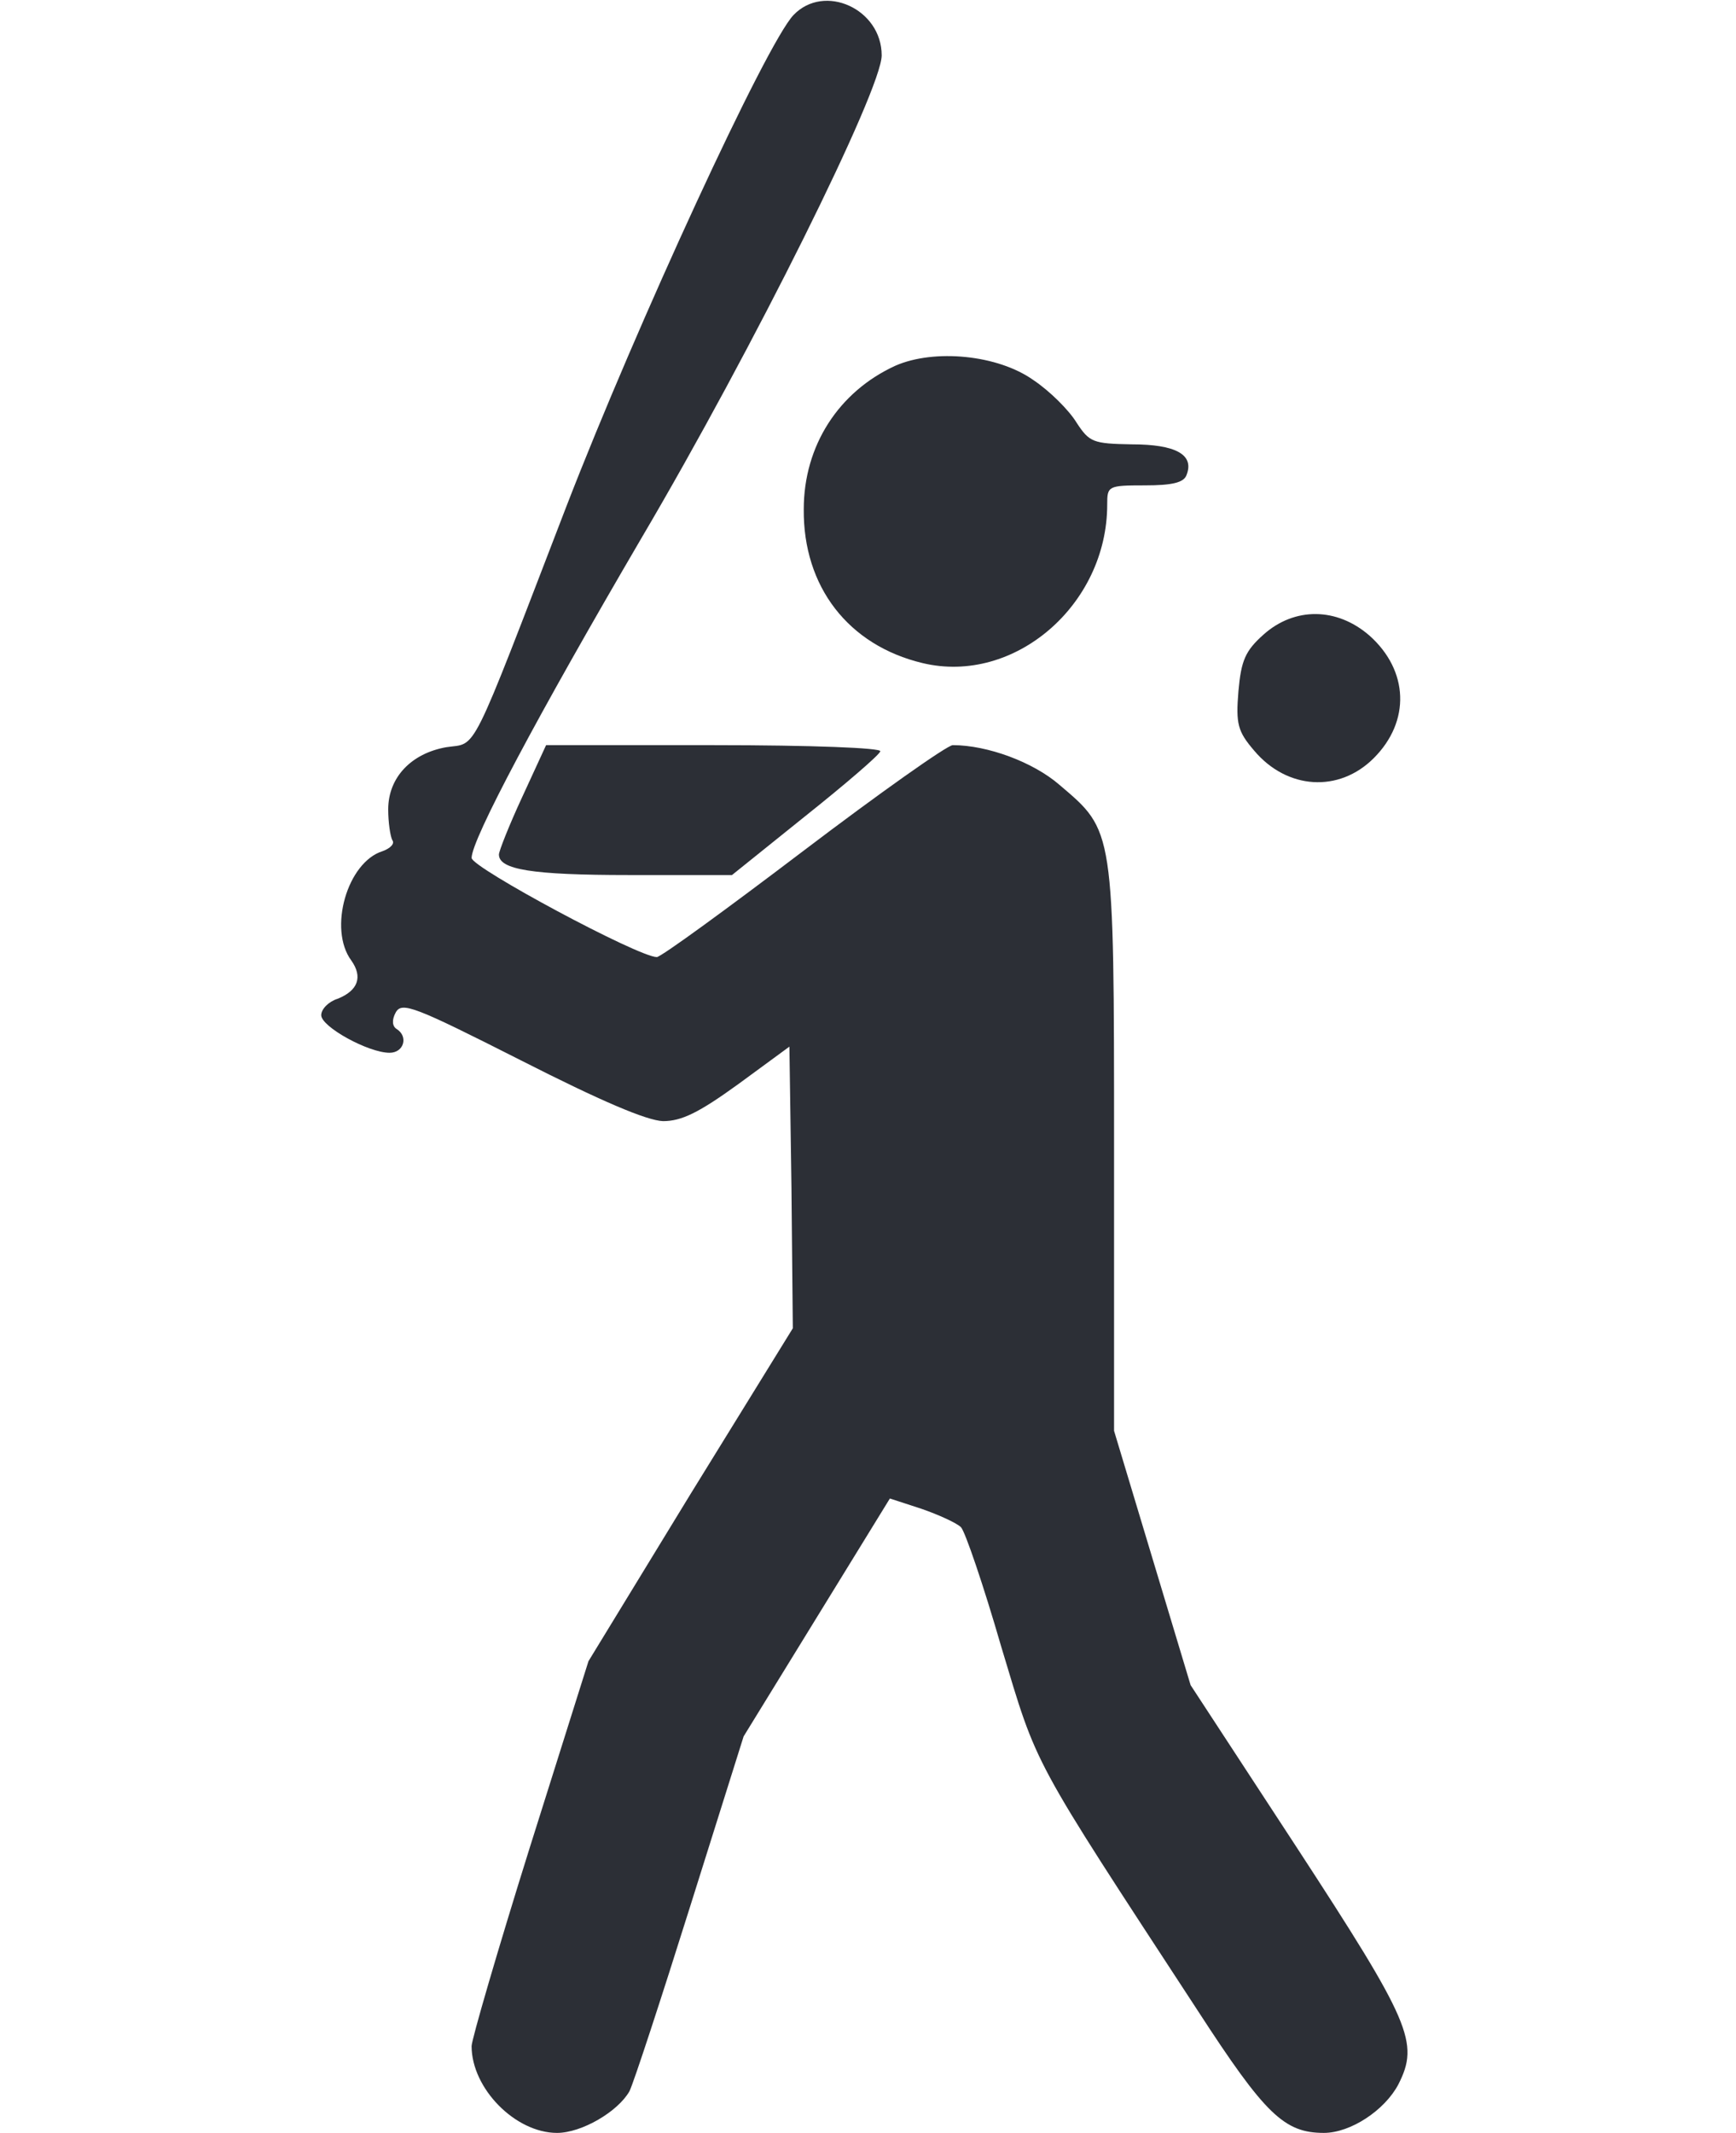 <?xml version="1.0" standalone="no"?>
<!DOCTYPE svg PUBLIC "-//W3C//DTD SVG 20010904//EN"
 "http://www.w3.org/TR/2001/REC-SVG-20010904/DTD/svg10.dtd">
<svg version="1.0" xmlns="http://www.w3.org/2000/svg"
 width="254pt" height="312pt" viewBox="0 0 254 312"
 preserveAspectRatio="xMidYMid meet">
<g transform="translate(0,312) scale(0.1,-0.1)"
fill="#2c2f36" stroke="none">
<path d="M1161 3098 c-40 -42 -229 -452 -332 -718 -144 -374 -130 -346 -176
-353 -51 -9 -85 -44 -85 -91 0 -19 3 -39 6 -45 4 -5 -3 -12 -14 -16 -52 -16
-80 -114 -46 -160 17 -24 10 -44 -20 -56 -13 -4 -24 -15 -24 -24 0 -17 69 -55
100 -55 21 0 28 24 10 35 -6 4 -7 13 -1 24 9 16 27 9 183 -70 118 -60 184 -88
208 -89 27 0 52 12 110 54 l75 55 3 -206 2 -206 -150 -243 -149 -244 -86 -273
c-47 -150 -85 -281 -85 -290 0 -62 64 -127 125 -127 36 0 89 31 106 61 6 12
46 134 89 271 l78 248 107 174 107 174 46 -15 c26 -9 52 -21 58 -27 6 -6 33
-85 59 -175 54 -179 41 -155 288 -533 98 -151 126 -178 184 -178 39 0 89 33
109 71 31 61 18 91 -149 347 l-155 237 -56 186 -56 186 0 414 c0 469 0 463
-80 531 -38 33 -105 58 -156 58 -8 0 -107 -70 -219 -155 -112 -85 -208 -155
-214 -155 -27 0 -271 131 -271 145 0 27 97 209 248 467 165 280 352 657 352
707 0 68 -84 106 -129 59z"/>
<path d="M1310 2585 c-83 -38 -134 -117 -134 -210 -1 -113 65 -199 174 -225
134 -32 270 85 270 232 0 27 1 28 55 28 40 0 57 4 61 15 12 30 -16 45 -80 45
-57 1 -62 3 -81 32 -11 18 -39 46 -63 62 -52 37 -145 46 -202 21z"/>
<path d="M1849 2192 c-27 -24 -33 -38 -37 -83 -4 -48 -1 -59 23 -87 48 -57
124 -62 175 -11 54 54 51 128 -6 179 -48 42 -110 42 -155 2z"/>
<path d="M764 1954 c-19 -41 -34 -79 -34 -84 0 -22 48 -30 190 -30 l151 0 107
86 c59 47 109 90 110 95 2 5 -101 9 -243 9 l-246 0 -35 -76z"/>
</g>
</svg>
